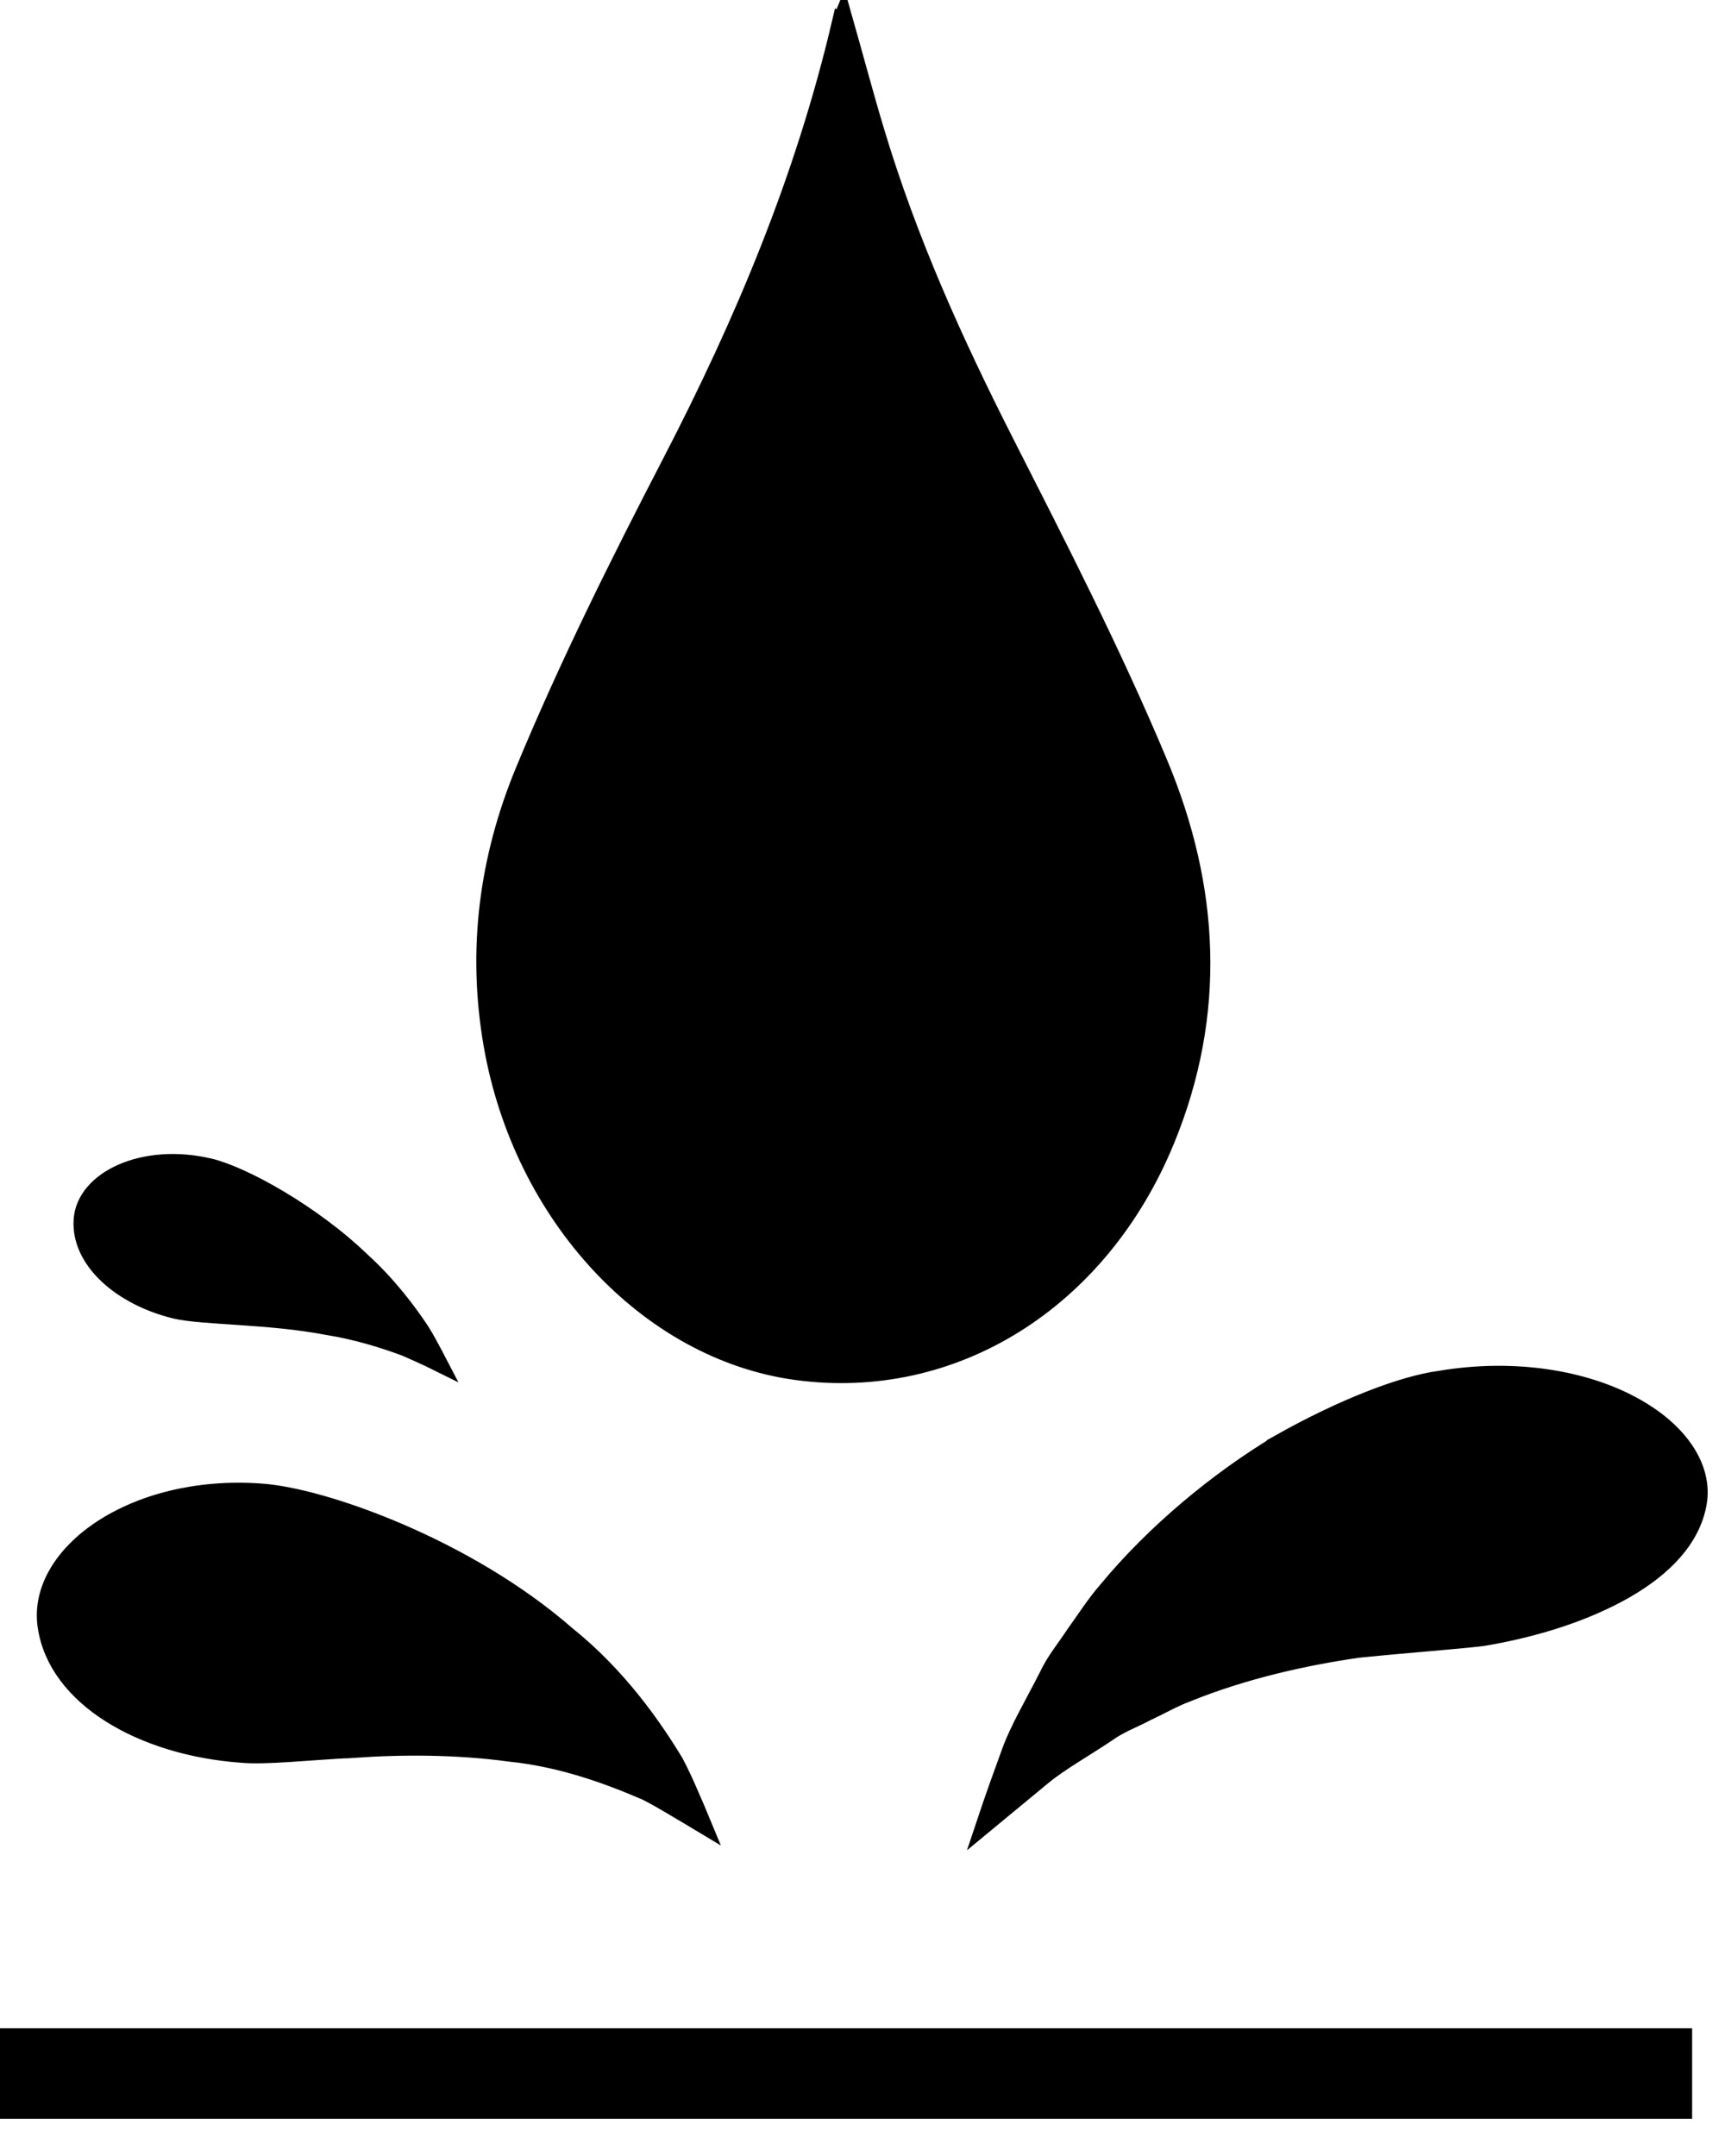 <svg width="100" height="125" xmlns="http://www.w3.org/2000/svg">

 <g>
  <title>background</title>
  <rect fill="none" id="canvas_background" height="402" width="582" y="-1" x="-1"/>
 </g>
 <g>
  <title>Layer 1</title>
  <path stroke="null" id="svg_1" d="m97.594,122.342l-97.408,0l0,-4.248l97.408,0l0,4.248zm-48.87,-121.022c-2.13,9.08 -5.657,17.43 -9.822,25.468c-3.029,5.849 -5.974,11.746 -8.523,17.898c-2.094,5.057 -2.807,10.364 -1.847,15.885c1.725,9.938 9.047,17.768 17.627,18.941c9.087,1.236 17.597,-4.045 21.443,-13.421c3.004,-7.327 2.606,-14.627 -0.401,-21.826c-2.687,-6.43 -5.843,-12.566 -8.968,-18.719c-2.911,-5.736 -5.565,-11.61 -7.456,-17.909c-0.654,-2.171 -1.233,-4.361 -1.899,-6.704c-0.094,0.234 -0.132,0.31 -0.153,0.388zm25.474,82.329c-3.621,2.173 -7.279,5.217 -10.017,8.53c-0.704,0.806 -1.281,1.721 -1.868,2.533c-0.557,0.849 -1.175,1.583 -1.575,2.449c-0.847,1.668 -1.69,3.075 -2.168,4.394c-0.967,2.639 -1.494,4.231 -1.494,4.231s1.324,-1.093 3.388,-2.802c1.013,-0.83 2.4,-1.601 3.75,-2.508c0.652,-0.479 1.494,-0.789 2.258,-1.193c0.791,-0.367 1.539,-0.806 2.377,-1.119c3.31,-1.34 6.849,-2.114 9.887,-2.55c3.107,-0.314 5.668,-0.489 7.259,-0.685c3.12,-0.527 5.97,-1.463 8.227,-2.752c2.242,-1.291 3.848,-2.948 4.217,-5.01c0.37,-2.056 -1.07,-4.231 -3.812,-5.702c-2.711,-1.479 -6.77,-2.23 -11.147,-1.492c-2.181,0.29 -5.65,1.631 -9.283,3.675zm-53.665,17.765c2.79,-0.195 5.958,-0.193 8.984,0.218c3.085,0.311 5.826,1.339 7.945,2.254c0.995,0.505 1.783,1.023 2.373,1.355c0.584,0.351 0.911,0.547 0.911,0.547s-0.143,-0.344 -0.399,-0.96c-0.277,-0.611 -0.642,-1.552 -1.22,-2.65c-1.251,-2.071 -3.306,-5.03 -6.27,-7.4c-5.789,-5.063 -14.145,-8.035 -17.759,-8.268c-7.399,-0.527 -13.042,3.614 -12.416,7.78c0.611,4.156 5.591,6.99 11.287,7.408c1.429,0.136 3.804,-0.145 6.564,-0.285zm-1.532,-24.509c1.742,0.28 3.31,0.784 4.506,1.228c1.144,0.496 1.909,0.877 1.909,0.877s-0.097,-0.185 -0.261,-0.509c-0.18,-0.319 -0.423,-0.824 -0.785,-1.384c-0.73,-1.096 -1.871,-2.62 -3.352,-3.968c-2.911,-2.823 -6.967,-5.039 -8.859,-5.486c-3.834,-0.911 -7.245,0.719 -7.392,3.076c-0.147,2.337 2.257,4.456 5.402,5.219c1.578,0.374 5.408,0.29 8.831,0.947z" fill="#000000"/>
 </g>
</svg>